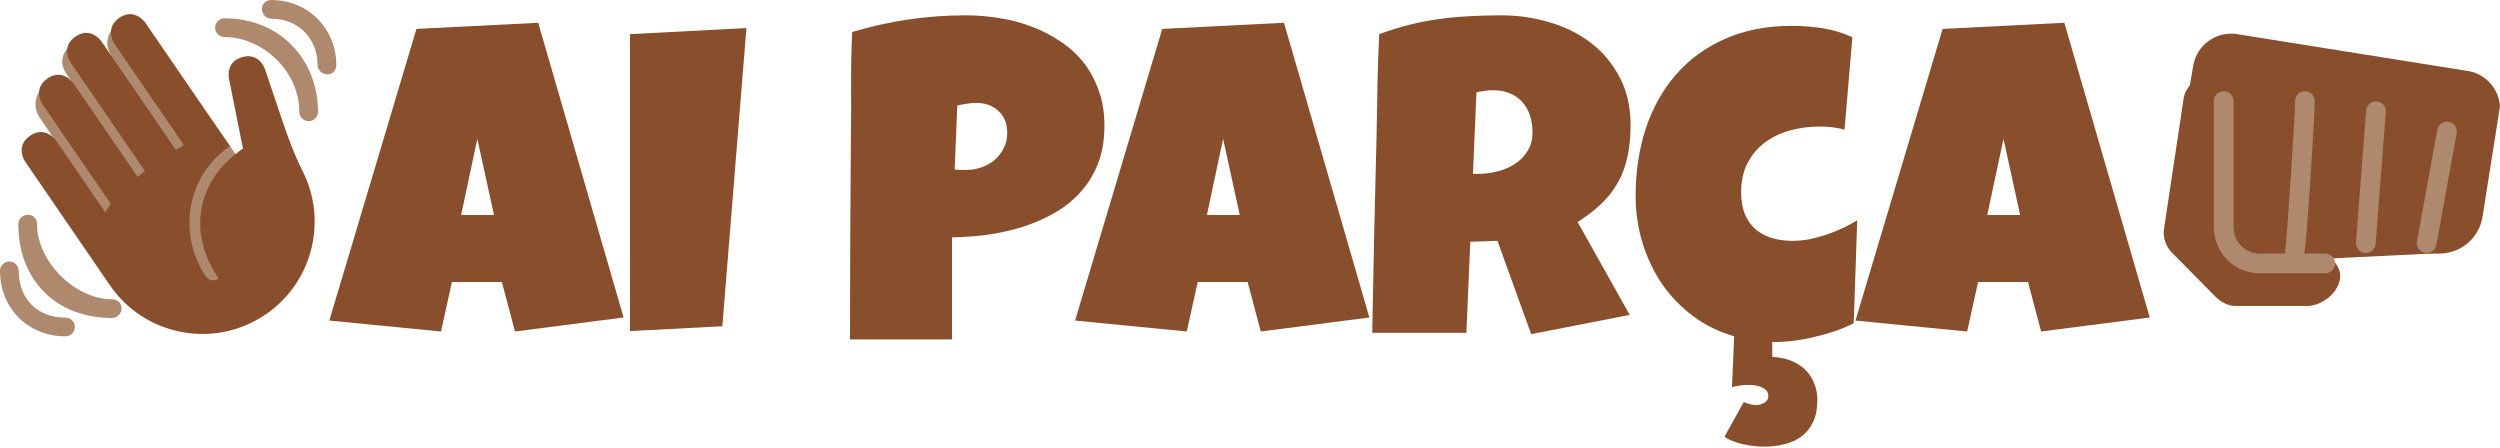 <svg width="223" height="40" viewBox="0 0 223 40" fill="none" xmlns="http://www.w3.org/2000/svg">
<path d="M4.056 7.596C4.84 7.048 6.022 7.153 6.726 7.735L5.919 6.561C5.269 5.634 5.501 4.631 6.429 3.98C7.357 3.332 9.986 5.075 9.986 5.075C9.33 4.139 9.453 2.953 10.389 2.296C11.325 1.642 12.616 1.868 13.272 2.806L21.966 15.087L20.858 25.828L11.611 22.456L3.546 10.498C2.884 9.556 3.113 8.257 4.056 7.596Z" fill="#AE896E"/>
<path d="M2.249 14.428C2.249 14.428 1.304 13.052 2.682 12.108C4.057 11.165 5.001 12.54 5.001 12.54L9.382 18.93C9.533 18.678 9.698 18.429 9.882 18.184L3.802 9.318C3.802 9.318 2.858 7.942 4.235 6.998C5.611 6.055 6.554 7.43 6.554 7.43L12.274 15.771C12.486 15.597 12.704 15.423 12.928 15.252L6.298 5.582C6.298 5.582 5.355 4.206 6.731 3.262C8.107 2.319 9.051 3.694 9.051 3.694L15.681 13.363C15.925 13.214 16.166 13.084 16.407 12.948L10.21 3.91C10.21 3.91 9.267 2.535 10.643 1.591C12.018 0.647 12.962 2.023 12.962 2.023L20.511 13.033C16.383 15.864 15.989 21.191 18.348 24.631C18.82 25.32 19.508 24.848 19.508 24.848C16.677 20.719 17.541 16.08 21.67 13.249L20.453 7.157C20.453 7.157 19.998 5.551 21.603 5.096C23.208 4.641 23.663 6.246 23.663 6.246L25.069 10.421C25.627 12.077 26.22 13.726 27.005 15.286C29.222 19.691 27.898 25.166 23.718 28.034C19.158 31.16 12.925 29.997 9.798 25.439L2.249 14.428Z" fill="#894F2C"/>
<path d="M10.012 26.698C6.674 26.698 3.302 23.326 3.302 19.988C3.302 19.527 2.964 19.154 2.503 19.154C2.042 19.154 1.634 19.527 1.634 19.988C1.634 24.994 5.006 28.366 10.012 28.366C10.473 28.366 10.846 27.958 10.846 27.497C10.846 27.036 10.473 26.698 10.012 26.698Z" fill="#AE896E"/>
<path d="M5.84 28.331C3.337 28.331 1.669 26.663 1.669 24.16C1.669 23.698 1.296 23.326 0.834 23.326C0.373 23.326 0 23.698 0 24.16C0 27.497 2.503 30 5.84 30C6.302 30 6.674 29.627 6.674 29.166C6.674 28.704 6.302 28.331 5.84 28.331ZM20.023 1.634C19.563 1.634 19.189 2.007 19.189 2.468C19.189 2.928 19.563 3.302 20.023 3.302C23.361 3.302 26.698 6.297 26.698 9.977C26.698 10.437 27.072 10.811 27.532 10.811C27.993 10.811 28.366 10.437 28.366 9.977C28.366 5.376 25.029 1.634 20.023 1.634Z" fill="#AE896E"/>
<path d="M24.195 0C23.734 0 23.361 0.339 23.361 0.799C23.361 1.26 23.734 1.669 24.195 1.669C26.698 1.669 28.331 3.525 28.331 5.805C28.331 6.266 28.739 6.639 29.201 6.639C29.662 6.639 30 6.266 30 5.805C30 2.604 27.532 0 24.195 0Z" fill="#AE896E"/>
<path d="M194.74 9.055C194.776 8.52 194.989 8.018 195.332 7.611L195.646 5.804C195.976 4.041 197.606 2.829 199.39 3.02L219.938 6.302C221.592 6.479 222.881 7.816 223 9.474L221.453 19.267C221.185 21.173 219.563 22.595 217.639 22.617C217.045 22.624 216.552 22.632 216.354 22.641L208.023 23.047C208.342 23.472 208.745 23.996 208.745 24.557V24.602C208.745 25.991 207.189 27.291 205.799 27.291H199.402C198.734 27.291 198.095 26.939 197.623 26.466L193.737 22.538C193.224 22.025 192.957 21.294 193.006 20.57L194.74 9.055Z" fill="#894F2C"/>
<path d="M216.461 22.566C216.878 22.566 217.247 22.269 217.325 21.845L219.134 11.889C219.221 11.412 218.904 10.954 218.427 10.867C217.948 10.782 217.493 11.098 217.406 11.575L215.596 21.53C215.509 22.007 215.826 22.464 216.303 22.551C216.357 22.561 216.409 22.566 216.461 22.566ZM211.031 22.566C211.485 22.566 211.87 22.216 211.906 21.755L212.811 9.989C212.849 9.505 212.486 9.083 212.003 9.045C211.52 9.007 211.097 9.371 211.059 9.854L210.154 21.619C210.116 22.103 210.479 22.526 210.962 22.562C210.985 22.565 211.009 22.566 211.031 22.566ZM204.7 23.538C205.146 23.538 205.365 23.537 205.535 22.605L205.574 22.602C205.573 22.554 205.568 22.507 205.559 22.46C205.712 21.522 205.83 19.764 206.052 16.472C206.258 13.406 206.479 9.837 206.479 9.017C206.479 8.532 206.086 8.139 205.6 8.139C205.114 8.139 204.721 8.532 204.721 9.017C204.721 10.364 204.023 20.723 203.86 22.323C203.832 22.408 203.817 22.498 203.817 22.593C203.817 22.827 203.911 23.082 204.076 23.247C204.24 23.411 204.466 23.538 204.7 23.538Z" fill="#AE896E"/>
<path d="M201.561 24.377H207.41C207.895 24.377 208.288 23.984 208.288 23.498C208.288 23.012 207.895 22.619 207.41 22.619H201.561C200.28 22.619 199.238 21.578 199.238 20.297V9.017C199.238 8.532 198.845 8.139 198.359 8.139C197.873 8.139 197.481 8.532 197.481 9.017V20.297C197.482 22.547 199.312 24.377 201.561 24.377Z" fill="#AE896E"/>
<path d="M55.625 28.32L45.938 29.57L44.766 25.156H40.312L39.336 29.57L29.375 28.594L37.148 2.578L48.008 2.031L55.625 28.32ZM44.062 19.18L42.578 12.383L41.133 19.18H44.062Z" fill="#894F2C"/>
<path d="M66.582 2.5L64.434 29.102L56.191 29.531V3.047L66.582 2.5Z" fill="#894F2C"/>
<path d="M98.516 11.211C98.516 12.474 98.327 13.594 97.949 14.57C97.572 15.547 97.051 16.4 96.387 17.129C95.736 17.858 94.967 18.477 94.082 18.984C93.197 19.492 92.246 19.909 91.231 20.234C90.228 20.547 89.186 20.781 88.106 20.938C87.025 21.081 85.963 21.159 84.922 21.172V30.273H75.82C75.82 27.292 75.827 24.323 75.84 21.367C75.853 18.412 75.872 15.43 75.898 12.422C75.924 10.833 75.931 9.245 75.918 7.656C75.905 6.068 75.938 4.466 76.016 2.852C77.682 2.357 79.349 1.986 81.016 1.738C82.682 1.491 84.401 1.367 86.172 1.367C87.174 1.367 88.177 1.452 89.18 1.621C90.182 1.777 91.139 2.031 92.051 2.383C92.975 2.734 93.828 3.177 94.609 3.711C95.404 4.232 96.087 4.857 96.66 5.586C97.233 6.315 97.682 7.148 98.008 8.086C98.346 9.01 98.516 10.052 98.516 11.211ZM89.844 11.875C89.844 11.029 89.583 10.371 89.062 9.902C88.555 9.421 87.891 9.18 87.07 9.18C86.797 9.18 86.51 9.206 86.211 9.258C85.924 9.297 85.651 9.349 85.391 9.414L85.156 15.117C85.338 15.143 85.514 15.156 85.684 15.156C85.853 15.156 86.029 15.156 86.211 15.156C86.68 15.156 87.129 15.078 87.559 14.922C88.001 14.766 88.392 14.544 88.731 14.258C89.069 13.958 89.336 13.613 89.531 13.223C89.74 12.819 89.844 12.37 89.844 11.875Z" fill="#894F2C"/>
<path d="M122.148 28.32L112.461 29.57L111.289 25.156H106.836L105.859 29.57L95.898 28.594L103.672 2.578L114.531 2.031L122.148 28.32ZM110.586 19.18L109.102 12.383L107.656 19.18H110.586Z" fill="#894F2C"/>
<path d="M145.449 11.172C145.449 12.188 145.358 13.112 145.176 13.945C145.007 14.766 144.733 15.521 144.355 16.211C143.978 16.901 143.49 17.539 142.891 18.125C142.292 18.711 141.569 19.271 140.723 19.805L145.371 28.086L136.582 29.805L133.574 21.484L131.152 21.562L130.801 29.688H122.402C122.467 26.719 122.526 23.763 122.578 20.82C122.643 17.878 122.715 14.922 122.793 11.953C122.819 10.456 122.845 8.971 122.871 7.5C122.897 6.029 122.949 4.544 123.027 3.047C123.939 2.708 124.837 2.428 125.723 2.207C126.608 1.986 127.493 1.816 128.379 1.699C129.277 1.569 130.182 1.484 131.094 1.445C132.018 1.393 132.962 1.367 133.926 1.367C135.41 1.367 136.842 1.576 138.223 1.992C139.616 2.396 140.846 3.008 141.914 3.828C142.982 4.648 143.835 5.671 144.473 6.895C145.124 8.118 145.449 9.544 145.449 11.172ZM136.699 11.797C136.699 11.25 136.621 10.749 136.465 10.293C136.322 9.837 136.1 9.447 135.801 9.121C135.514 8.783 135.15 8.522 134.707 8.34C134.277 8.145 133.77 8.047 133.184 8.047C132.923 8.047 132.669 8.066 132.422 8.105C132.174 8.132 131.934 8.177 131.699 8.242L131.387 15.508H131.855C132.415 15.508 132.982 15.436 133.555 15.293C134.141 15.15 134.661 14.928 135.117 14.629C135.586 14.329 135.964 13.945 136.25 13.477C136.549 13.008 136.699 12.448 136.699 11.797Z" fill="#894F2C"/>
<path d="M162.109 35.703C162.109 36.458 161.986 37.096 161.738 37.617C161.504 38.138 161.172 38.561 160.742 38.887C160.312 39.225 159.805 39.466 159.219 39.609C158.633 39.766 157.995 39.844 157.305 39.844C157.057 39.844 156.777 39.824 156.465 39.785C156.152 39.759 155.833 39.707 155.508 39.629C155.195 39.564 154.889 39.473 154.59 39.355C154.29 39.251 154.036 39.115 153.828 38.945L155.547 35.859C155.703 35.938 155.885 36.003 156.094 36.055C156.302 36.107 156.497 36.133 156.68 36.133C156.914 36.133 157.148 36.061 157.383 35.918C157.617 35.788 157.734 35.586 157.734 35.312C157.734 35.117 157.676 34.954 157.559 34.824C157.441 34.707 157.292 34.609 157.109 34.531C156.94 34.453 156.758 34.401 156.562 34.375C156.367 34.349 156.198 34.336 156.055 34.336C155.794 34.336 155.534 34.349 155.273 34.375C155.013 34.414 154.753 34.466 154.492 34.531L154.688 30C153.346 29.609 152.135 29.017 151.055 28.223C149.974 27.415 149.049 26.465 148.281 25.371C147.526 24.264 146.94 23.04 146.523 21.699C146.107 20.345 145.898 18.932 145.898 17.461C145.898 15.325 146.198 13.333 146.797 11.484C147.409 9.635 148.301 8.034 149.473 6.68C150.658 5.312 152.116 4.245 153.848 3.477C155.592 2.695 157.591 2.305 159.844 2.305C160.742 2.305 161.654 2.376 162.578 2.52C163.503 2.663 164.388 2.93 165.234 3.32L164.531 11.562C164.154 11.458 163.783 11.387 163.418 11.348C163.053 11.309 162.682 11.289 162.305 11.289C161.38 11.289 160.495 11.406 159.648 11.641C158.815 11.875 158.073 12.233 157.422 12.715C156.784 13.197 156.27 13.809 155.879 14.551C155.501 15.28 155.312 16.146 155.312 17.148C155.312 17.878 155.417 18.516 155.625 19.062C155.846 19.596 156.152 20.046 156.543 20.41C156.947 20.762 157.428 21.029 157.988 21.211C158.561 21.393 159.193 21.484 159.883 21.484C160.365 21.484 160.859 21.439 161.367 21.348C161.875 21.244 162.383 21.107 162.891 20.938C163.398 20.768 163.887 20.573 164.355 20.352C164.824 20.13 165.26 19.896 165.664 19.648L165.352 28.828C164.844 29.088 164.297 29.323 163.711 29.531C163.125 29.727 162.52 29.896 161.895 30.039C161.283 30.195 160.664 30.312 160.039 30.391C159.427 30.469 158.841 30.508 158.281 30.508H158.086V31.836C158.659 31.862 159.193 31.966 159.688 32.148C160.182 32.331 160.605 32.585 160.957 32.91C161.322 33.249 161.602 33.652 161.797 34.121C162.005 34.59 162.109 35.117 162.109 35.703Z" fill="#894F2C"/>
<path d="M191.758 28.32L182.07 29.57L180.898 25.156H176.445L175.469 29.57L165.508 28.594L173.281 2.578L184.141 2.031L191.758 28.32ZM180.195 19.18L178.711 12.383L177.266 19.18H180.195Z" fill="#894F2C"/>
</svg>
